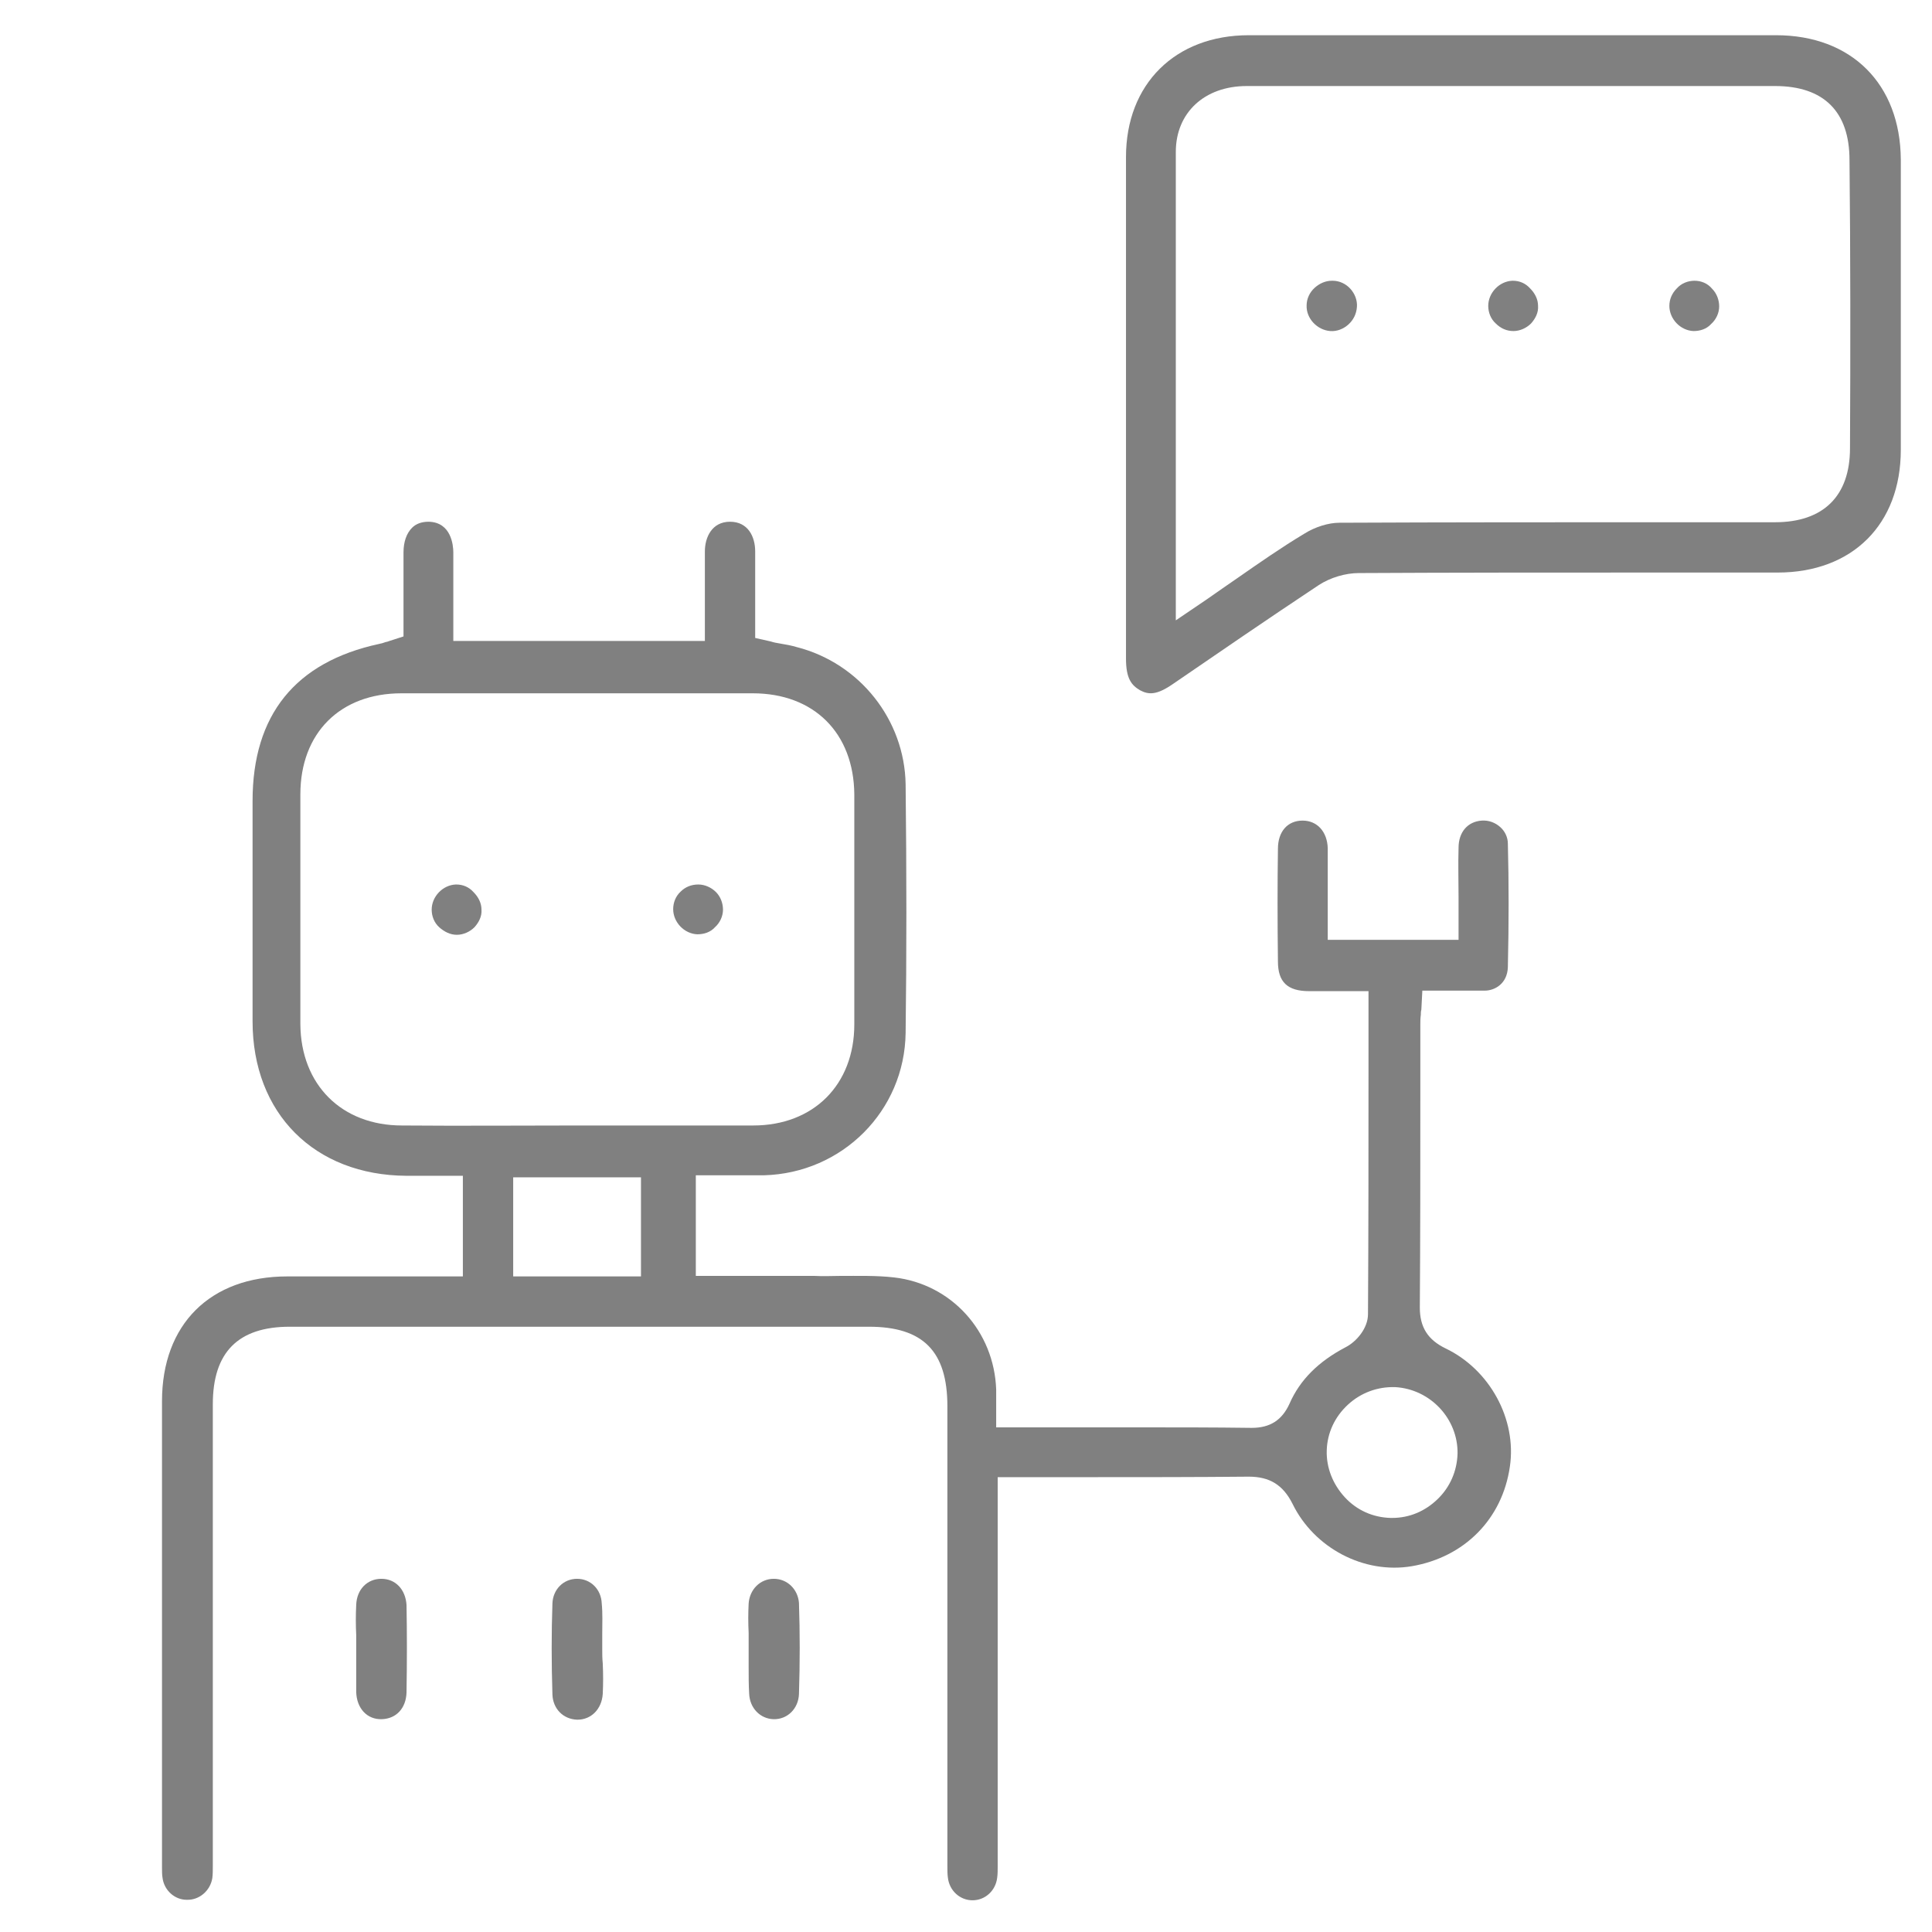 <?xml version="1.0" encoding="utf-8"?>
<!-- Generator: Adobe Illustrator 23.0.1, SVG Export Plug-In . SVG Version: 6.00 Build 0)  -->
<svg version="1.1" id="Layer_1" xmlns="http://www.w3.org/2000/svg" xmlns:xlink="http://www.w3.org/1999/xlink" x="0px" y="0px"
	 viewBox="0 0 384 384" style="enable-background:new 0 0 384 384;" xml:space="preserve">
<style type="text/css">
	.st0{fill:#808080;}
</style>
<g>
	<path class="st0" d="M299.7,192.2c0.2-8.8,0.2-16.8,0-24.5c0-1.3-0.6-2.5-1.5-3.3c-1-0.9-2.3-1.4-3.7-1.3c-2.8,0.2-4.6,2.3-4.6,5.4
		c-0.1,3.3,0,6.7,0,9.9c0,1.5,0,2.9,0,4.4v4h-26v-4c0-1.5,0-3,0-4.5c0-3.4,0-6.5,0-9.7c-0.1-3.3-2.1-5.5-5-5.5c0,0,0,0,0,0
		c-3,0-4.9,2.2-4.9,5.6c-0.1,6.9-0.1,14.3,0,22.4c0,4.1,1.9,5.9,6.2,5.9c1.7,0,3.5,0,5.2,0l6.6,0l0,14.5c0,17.1,0,33.2-0.1,49.7
		c0,2.8-2.3,5.5-4.5,6.6c-5.3,2.8-9,6.4-11.1,11.2c-1.5,3.3-3.9,4.8-7.5,4.8c0,0-0.1,0-0.1,0c-7.5-0.1-15.1-0.1-22.4-0.1
		c-2.6,0-5.3,0-7.9,0h-20.4v-4c0-0.5,0-1,0-1.4c0-0.8,0-1.4,0-2.1c-0.4-11.6-8.9-21-20.3-22.3c-3.5-0.4-7.1-0.3-10.9-0.3
		c-1.6,0-3.2,0.1-4.8,0c-4.6,0-9.1,0-13.7,0l-10,0v-20h4c1.1,0,2.2,0,3.2,0c2.2,0,4.2,0,6.3,0c15.6-0.4,28-12.8,28.2-28.3
		c0.2-15.6,0.2-31.7,0-49.4c-0.2-12.8-9.1-24.1-21.7-27.3c-1-0.3-2.1-0.5-3.3-0.7c-0.6-0.1-1.2-0.2-1.8-0.4l-3.1-0.7v-3.2
		c0-1.5,0-3,0-4.4c0-3.3,0-6.4,0-9.6c0-2.9-1.4-5.9-5-5.9c-3.6,0-5,3.1-5,5.9c0,3.1,0,6.4,0,9.5c0,1.4,0,2.9,0,4.3v4h-50v-4
		c0-1.5,0-2.9,0-4.3c0-3.2,0-6.2,0-9.3c0-1.4-0.4-6-4.9-6.1c-1.4,0-2.5,0.4-3.3,1.2c-1.1,1.1-1.7,2.8-1.7,4.9c0,3.2,0,6.3,0,9.5
		l0,7.2l-2.8,0.9c-0.3,0.1-0.5,0.2-0.7,0.2c-0.5,0.2-0.9,0.3-1.4,0.4c-16.6,3.6-25.1,14.1-25.1,31.2l0,7.7c0,12,0,24.1,0,36.1
		c0,18.3,12.3,30.6,30.6,30.7c1.7,0,3.4,0,5,0l6.2,0v20l-13.8,0c-3.2,0-6.4,0-9.6,0c-3.8,0-7.7,0-11.5,0c-15.3,0-24.9,9.5-24.9,24.8
		c0,24.8,0,49.5,0,74.3l0,17.6l0,0.7c0,0.8,0,1.5,0.1,2.1c0.3,2.5,2.4,4.4,4.8,4.4c2.5,0.1,4.7-1.8,5.1-4.3c0.1-0.7,0.1-1.6,0.1-2.6
		c0-0.3,0-0.6,0-0.9l0-90.7c0-10.3,5-15.4,15.3-15.4c38.4,0,76.7,0,115.1,0c10.8,0,15.6,4.9,15.6,15.8l0,90.4c0,0.3,0,0.6,0,0.9
		c0,0.9,0,1.7,0.1,2.4c0.3,2.6,2.4,4.5,4.9,4.5c0,0,0,0,0,0c2.5,0,4.6-1.9,4.9-4.5c0.1-0.7,0.1-1.5,0.1-2.4l0-0.9
		c0-18.8,0-37.7,0-56.6v-19.7h7.6c3.6,0,7.2,0,10.8,0c10.3,0,21,0,31.5-0.1c4.1,0,6.8,1.6,8.7,5.4c4.3,8.8,14.2,14,23.7,12.4
		c10.5-1.8,18-9.4,19.5-19.8c1.4-9.4-4-19.3-12.8-23.5c-3.5-1.7-5.1-4.2-5.1-8.1c0.1-13.7,0.1-27.7,0.1-41.2c0-5,0-10,0-15
		c0-0.6,0-1.3,0.1-2c0-0.3,0-0.7,0.1-1l0.2-3.8h3.8c1,0,2,0,2.9,0c2,0,3.9,0,5.7,0C297,196.9,299.6,195.6,299.7,192.2z M79.9,223.7
		c-12,0-20.1-8.1-20.2-20.1c0-15,0-30.4,0-45.7c0-12.2,7.9-20.1,20.1-20.1c8.1,0,16.2,0,24.3,0l10.6,0l10.6,0c8.1,0,16.2,0,24.3,0
		c12.2,0,20.1,7.9,20.2,20.1c0,14.9,0,30.3,0,45.7c0,12-8.1,20.1-20.1,20.1c-11.4,0-22.9,0-34.6,0S91.7,223.8,79.9,223.7z
		 M127.4,253.7H102V234h25.4V253.7z M289.7,288.9c-0.1,3.5-1.5,6.7-4,9.1c-2.5,2.4-5.6,3.7-9,3.7c-0.1,0-0.2,0-0.3,0
		c-3.5-0.1-6.7-1.5-9.1-4.1c-2.4-2.6-3.7-5.9-3.6-9.3c0.1-3.5,1.6-6.7,4.2-9.1c2.6-2.4,5.9-3.6,9.4-3.5
		C284.3,276.1,289.8,282,289.7,288.9z"/>
	<path class="st0" d="M353,7c-12.1,0-24.2,0-36.3,0L301,7l-16.1,0c-5.3,0-10.7,0-16,0c-6.9,0-13.8,0-20.7,0
		c-14.6,0-24.4,9.7-24.4,24.2c0,14.1,0,28.2,0,42.3c0,19.1,0,38.3,0,57.4c0,4,1.1,5.3,2.8,6.3c1.7,0.9,3.3,1,6.6-1.3
		c8.6-5.9,18.8-12.9,28.9-19.6c2.3-1.5,5.3-2.4,8-2.4c18.7-0.1,37.8-0.1,56.2-0.1c9,0,18,0,27,0c14.9,0,24.5-9.6,24.5-24.4
		c0-17.5,0-36.3,0-57.7C377.7,16.7,368,7,353,7z M367.7,89.1c0,9.5-5.3,14.7-14.9,14.7c-7.5,0-15,0-22.5,0c-21,0-42.7,0-64.1,0.1
		c-2.1,0-4.8,0.8-7,2.2c-4.5,2.7-8.8,5.7-13.4,8.9c-1.9,1.3-3.9,2.7-5.9,4.1l-6.2,4.2l0-30.3c0-21.6,0-42,0-62.8
		c0-7.8,5.7-13.1,14.1-13.1c14.4,0,28.9,0,43.3,0l16.3,0l13.2,0c10.7,0,21.5,0,32.2,0c9.7,0,14.8,5.1,14.8,14.7
		C367.8,50.8,367.8,70,367.7,89.1z"/>
	<path class="st0" d="M75.8,313.8C75.8,313.8,75.8,313.8,75.8,313.8c-2.8,0-4.9,2.1-5,5.2c-0.1,2-0.1,3.9,0,6c0,1,0,1.9,0,2.9
		c0,0.9,0,1.8,0,2.6c0,2,0,3.9,0,5.8c0.1,3.3,2.2,5.5,5.1,5.4c2.9-0.1,4.8-2.2,4.9-5.3c0.1-6.2,0.1-11.8,0-17.4
		C80.6,315.9,78.6,313.8,75.8,313.8z"/>
	<path class="st0" d="M119.7,327.8c0-1,0-2,0-3c0-2.1,0.1-4.1-0.1-6.1c-0.1-2.8-2.2-4.9-4.9-4.9c0,0,0,0,0,0c-2.7,0-4.8,2.1-4.9,4.9
		c-0.2,5.8-0.2,11.8,0,18.1c0.1,2.8,2.1,4.9,4.9,5c0,0,0.1,0,0.1,0c2.7,0,4.8-2.1,5-5.1c0.1-2,0.1-4,0-6.1
		C119.7,329.6,119.7,328.7,119.7,327.8z"/>
	<path class="st0" d="M153.8,313.8C153.8,313.8,153.8,313.8,153.8,313.8c-2.7,0-4.8,2.1-5,4.9c-0.1,1.9-0.1,3.9,0,5.9
		c0,0.9,0,1.9,0,2.8l0,4c0,1.8,0,3.5,0.1,5.2c0.1,2.9,2.2,5,4.8,5.1c2.8,0.1,5-2.1,5.1-5c0.2-6.2,0.2-12.3,0-18.1
		C158.6,315.9,156.5,313.8,153.8,313.8z"/>
	<path class="st0" d="M90.7,175.8c0,0-0.1,0-0.1,0c-2.6,0.1-4.8,2.4-4.8,5c0,1.3,0.5,2.6,1.5,3.5c1,0.9,2.2,1.5,3.5,1.5c0,0,0,0,0,0
		c1.3,0,2.6-0.6,3.5-1.5c0.9-1,1.5-2.2,1.4-3.5c0-1.3-0.6-2.5-1.6-3.5C93.2,176.3,92,175.8,90.7,175.8z"/>
	<path class="st0" d="M138.8,175.8L138.8,175.8C138.8,175.8,138.8,175.8,138.8,175.8c-1.4,0-2.6,0.5-3.5,1.4c-1,0.9-1.5,2.2-1.5,3.5
		c0,2.6,2.2,4.9,4.8,5c1.3,0,2.6-0.4,3.5-1.4c1-0.9,1.6-2.2,1.6-3.5c0-1.3-0.5-2.6-1.4-3.5C141.4,176.4,140.1,175.8,138.8,175.8z"/>
	<path class="st0" d="M264.9,55.8c-0.1,0-0.1,0-0.2,0c-1.2,0-2.4,0.5-3.4,1.4c-1,0.9-1.6,2.2-1.6,3.5c-0.1,2.6,2.1,4.9,4.7,5.1
		c1.3,0.1,2.6-0.4,3.6-1.3c1-0.9,1.6-2.1,1.7-3.5c0.1-1.3-0.4-2.6-1.3-3.6C267.5,56.4,266.2,55.8,264.9,55.8z"/>
	<path class="st0" d="M300.7,55.8c0,0-0.1,0-0.1,0c-2.6,0.1-4.8,2.4-4.8,5c0,1.3,0.5,2.6,1.5,3.5c1,1,2.2,1.5,3.5,1.5
		c1.3,0,2.6-0.6,3.5-1.5c0.9-1,1.5-2.2,1.4-3.5c0-1.3-0.6-2.5-1.6-3.5C303.2,56.3,302,55.8,300.7,55.8z"/>
	<path class="st0" d="M336.8,55.8L336.8,55.8C336.8,55.8,336.8,55.8,336.8,55.8c-1.3,0-2.6,0.5-3.5,1.5c-1,1-1.5,2.2-1.5,3.5
		c0,2.6,2.2,4.9,4.8,5c1.3,0,2.6-0.4,3.5-1.4c1-0.9,1.6-2.2,1.6-3.5c0-1.3-0.5-2.6-1.4-3.5C339.4,56.3,338.1,55.8,336.8,55.8z"/>
</g>
</svg>
